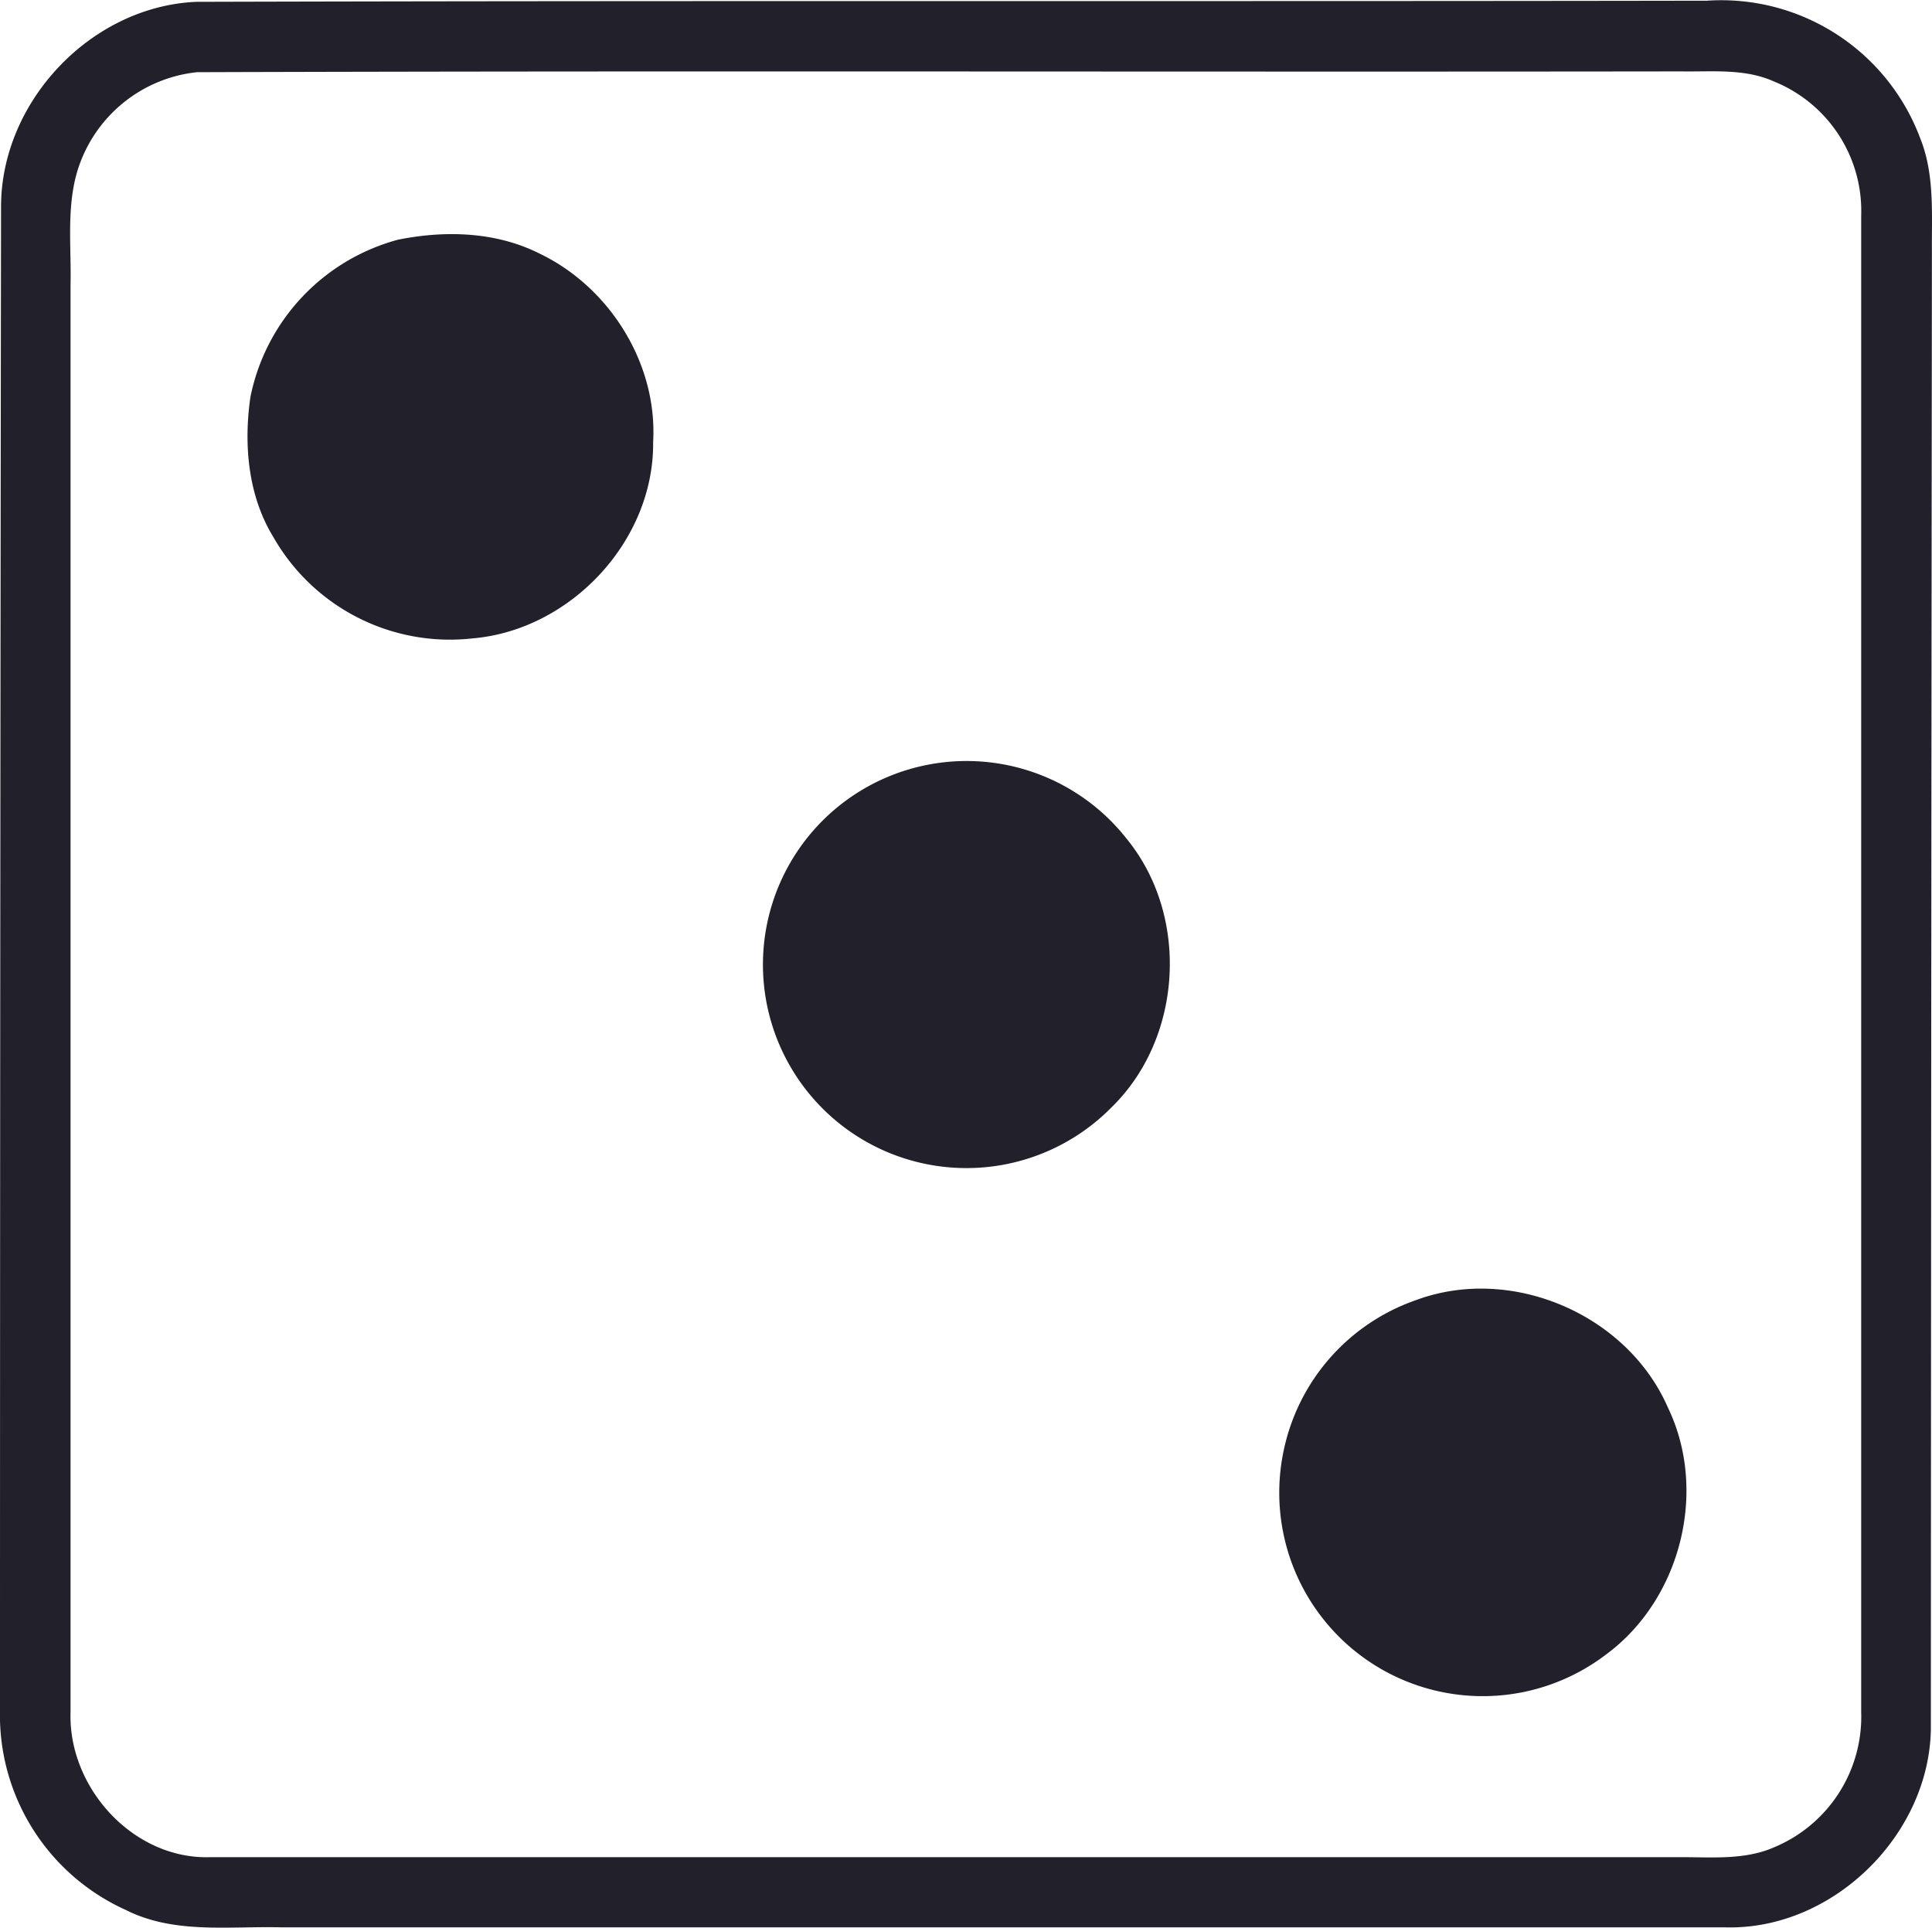 <svg xmlns="http://www.w3.org/2000/svg" viewBox="0 0 222.12 221.65"><defs><style>.cls-1{fill:#22212b;}</style></defs><g id="Layer_2" data-name="Layer 2"><g id="Layer_1-2" data-name="Layer 1"><path class="cls-1" d="M22.59.21C80.48.05,138.37.18,196.26.08a24.42,24.42,0,0,1,24.51,15.83c1.65,4.1,1.31,8.6,1.34,12.92q-.09,85-.12,170c-.21,12.23-11.34,23.11-23.62,22.77h-166c-6-.16-12.34.81-17.91-2A24.57,24.57,0,0,1,0,197.79q0-87,.12-174C.11,11.67,10.47.72,22.59.21Zm.06,8.09A16.16,16.16,0,0,0,8.76,20.14c-1.09,4.12-.55,8.41-.65,12.62q0,82.05,0,164.1c-.28,8.71,7.26,17,16.12,16.67q84.54,0,169.07,0c3.57,0,7.32.34,10.68-1.14a16.27,16.27,0,0,0,10-15.53q0-86,0-172.08A16.06,16.06,0,0,0,203.93,9.36c-3.36-1.51-7.12-1.09-10.68-1.15C136.38,8.29,79.51,8.12,22.65,8.3Z"/><path class="cls-1" d="M45.76,27.56C51.15,26.47,57,26.63,62,29.14,70.09,33,75.61,41.82,75.09,50.82c.13,11.37-9.5,21.63-20.76,22.58A23.36,23.36,0,0,1,31.44,61.77C28.51,57,28,51.12,28.79,45.65A23.54,23.54,0,0,1,45.76,27.56Z"/><path class="cls-1" d="M105.57,88.17a23.4,23.4,0,0,1,24,8.32c7.21,8.86,6.4,22.85-1.77,30.82a23.4,23.4,0,1,1-22.23-39.14Z"/><path class="cls-1" d="M162.75,149.5c11-4.11,24.32,1.6,29,12.32,4.63,9.58,1.5,22-7,28.33A23.39,23.39,0,0,1,147.6,166.7,23.37,23.37,0,0,1,162.75,149.5Z"/></g></g></svg>